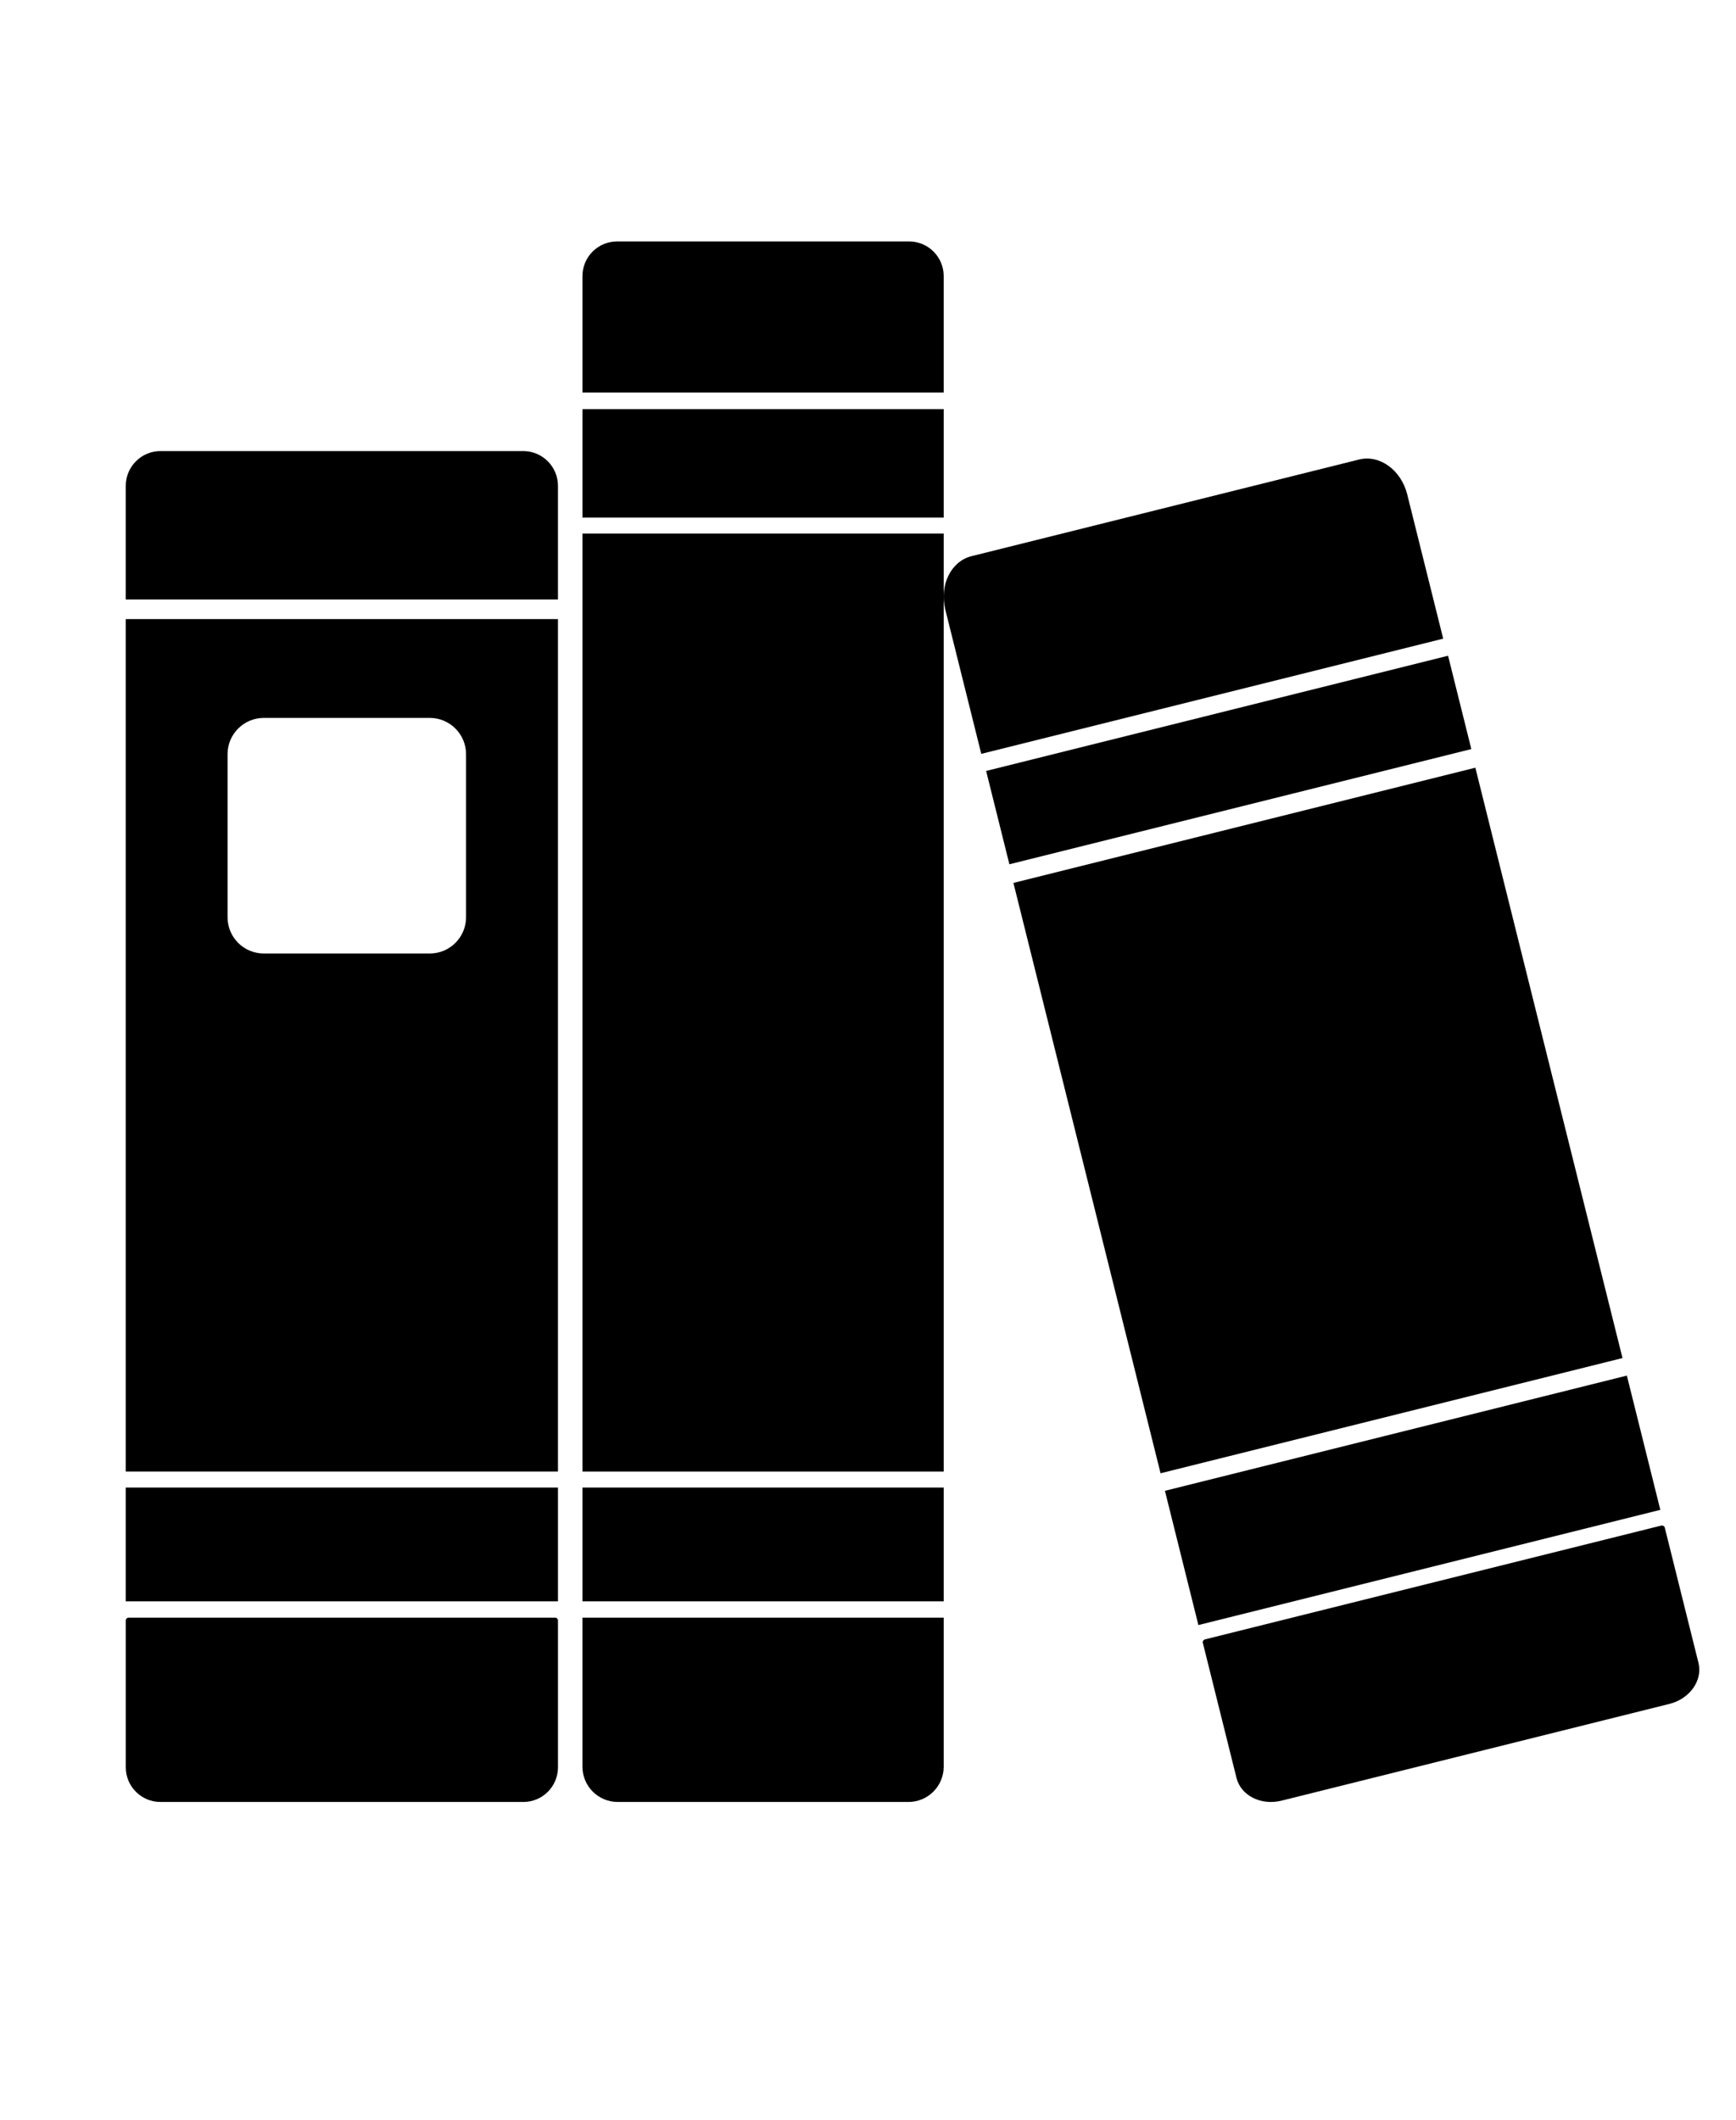 <!-- <?xml version="1.0" encoding="UTF-8"?> -->
<svg xmlns="http://www.w3.org/2000/svg" viewBox="0 0 99.728 121.758">
  <g id="a" data-name="Layer 3">
    <path d="M33.461,92.898h20.752v8.56c0,1.119-.907,2.026-2.026,2.026h-16.701c-1.119,0-2.026-.907-2.026-2.026v-8.56Z"/>
    <rect x="33.461" y="85.427" width="20.752" height="6.535"/>
    <rect x="33.461" y="30.643" width="20.752" height="53.866"/>
    <rect x="33.461" y="23.497" width="20.752" height="6.229"/>
    <path d="M33.461,22.541v-6.688c0-1.097.89-1.987,1.987-1.987h16.777c1.097,0,1.987.89,1.987,1.987v6.688h-20.752Z"/>
  </g>
  <g id="b" data-name="Layer 2">
    <path d="M7.225,35.554h24.828v48.955H7.225v-48.955ZM15.155,54.758h9.535c1.15,0,2.083-.932,2.083-2.083v-9.363c0-1.15-.932-2.083-2.083-2.083h-9.535c-1.15,0-2.083.932-2.083,2.083v9.363c0,1.15.932,2.083,2.083,2.083Z"/>
    <rect x="7.225" y="85.427" width="24.828" height="6.535"/>
    <path d="M7.225,34.427h24.828v-6.526c0-1.103-.894-1.997-1.997-1.997H9.222c-1.103,0-1.997.894-1.997,1.997v6.526Z"/>
    <path d="M7.391,92.898h24.497c.091,0,.166.074.166.166v8.43c0,1.099-.891,1.99-1.99,1.99H9.216c-1.099,0-1.99-.891-1.99-1.99v-8.43c0-.091.074-.166.166-.166Z"/>
  </g>
  <g id="c" data-name="Layer 4">
    <path d="M69.237,94.143l26.183-6.528c.098-.024.194.024.215.108l1.936,7.766c.253,1.013-.495,2.071-1.67,2.364l-22.282,5.556c-1.175.293-2.332-.29-2.585-1.303l-1.936-7.766c-.021-.084.041-.172.139-.197Z"/>
    <path d="M56.37,43.293l26.537-6.616-2.066-8.285c-.349-1.4-1.588-2.297-2.766-2.003l-22.268,5.552c-1.179.294-1.851,1.667-1.502,3.067l2.066,8.285Z"/>
    <rect x="67.477" y="82.188" width="27.349" height="7.946" transform="translate(-18.434 22.192) rotate(-14)"/>
    <rect x="56.912" y="40.884" width="27.349" height="5.524" transform="translate(-8.462 18.373) rotate(-14)"/>
    <rect x="62.038" y="46.877" width="27.349" height="34.941" transform="translate(-13.318 20.228) rotate(-14)"/>
  </g>
</svg>